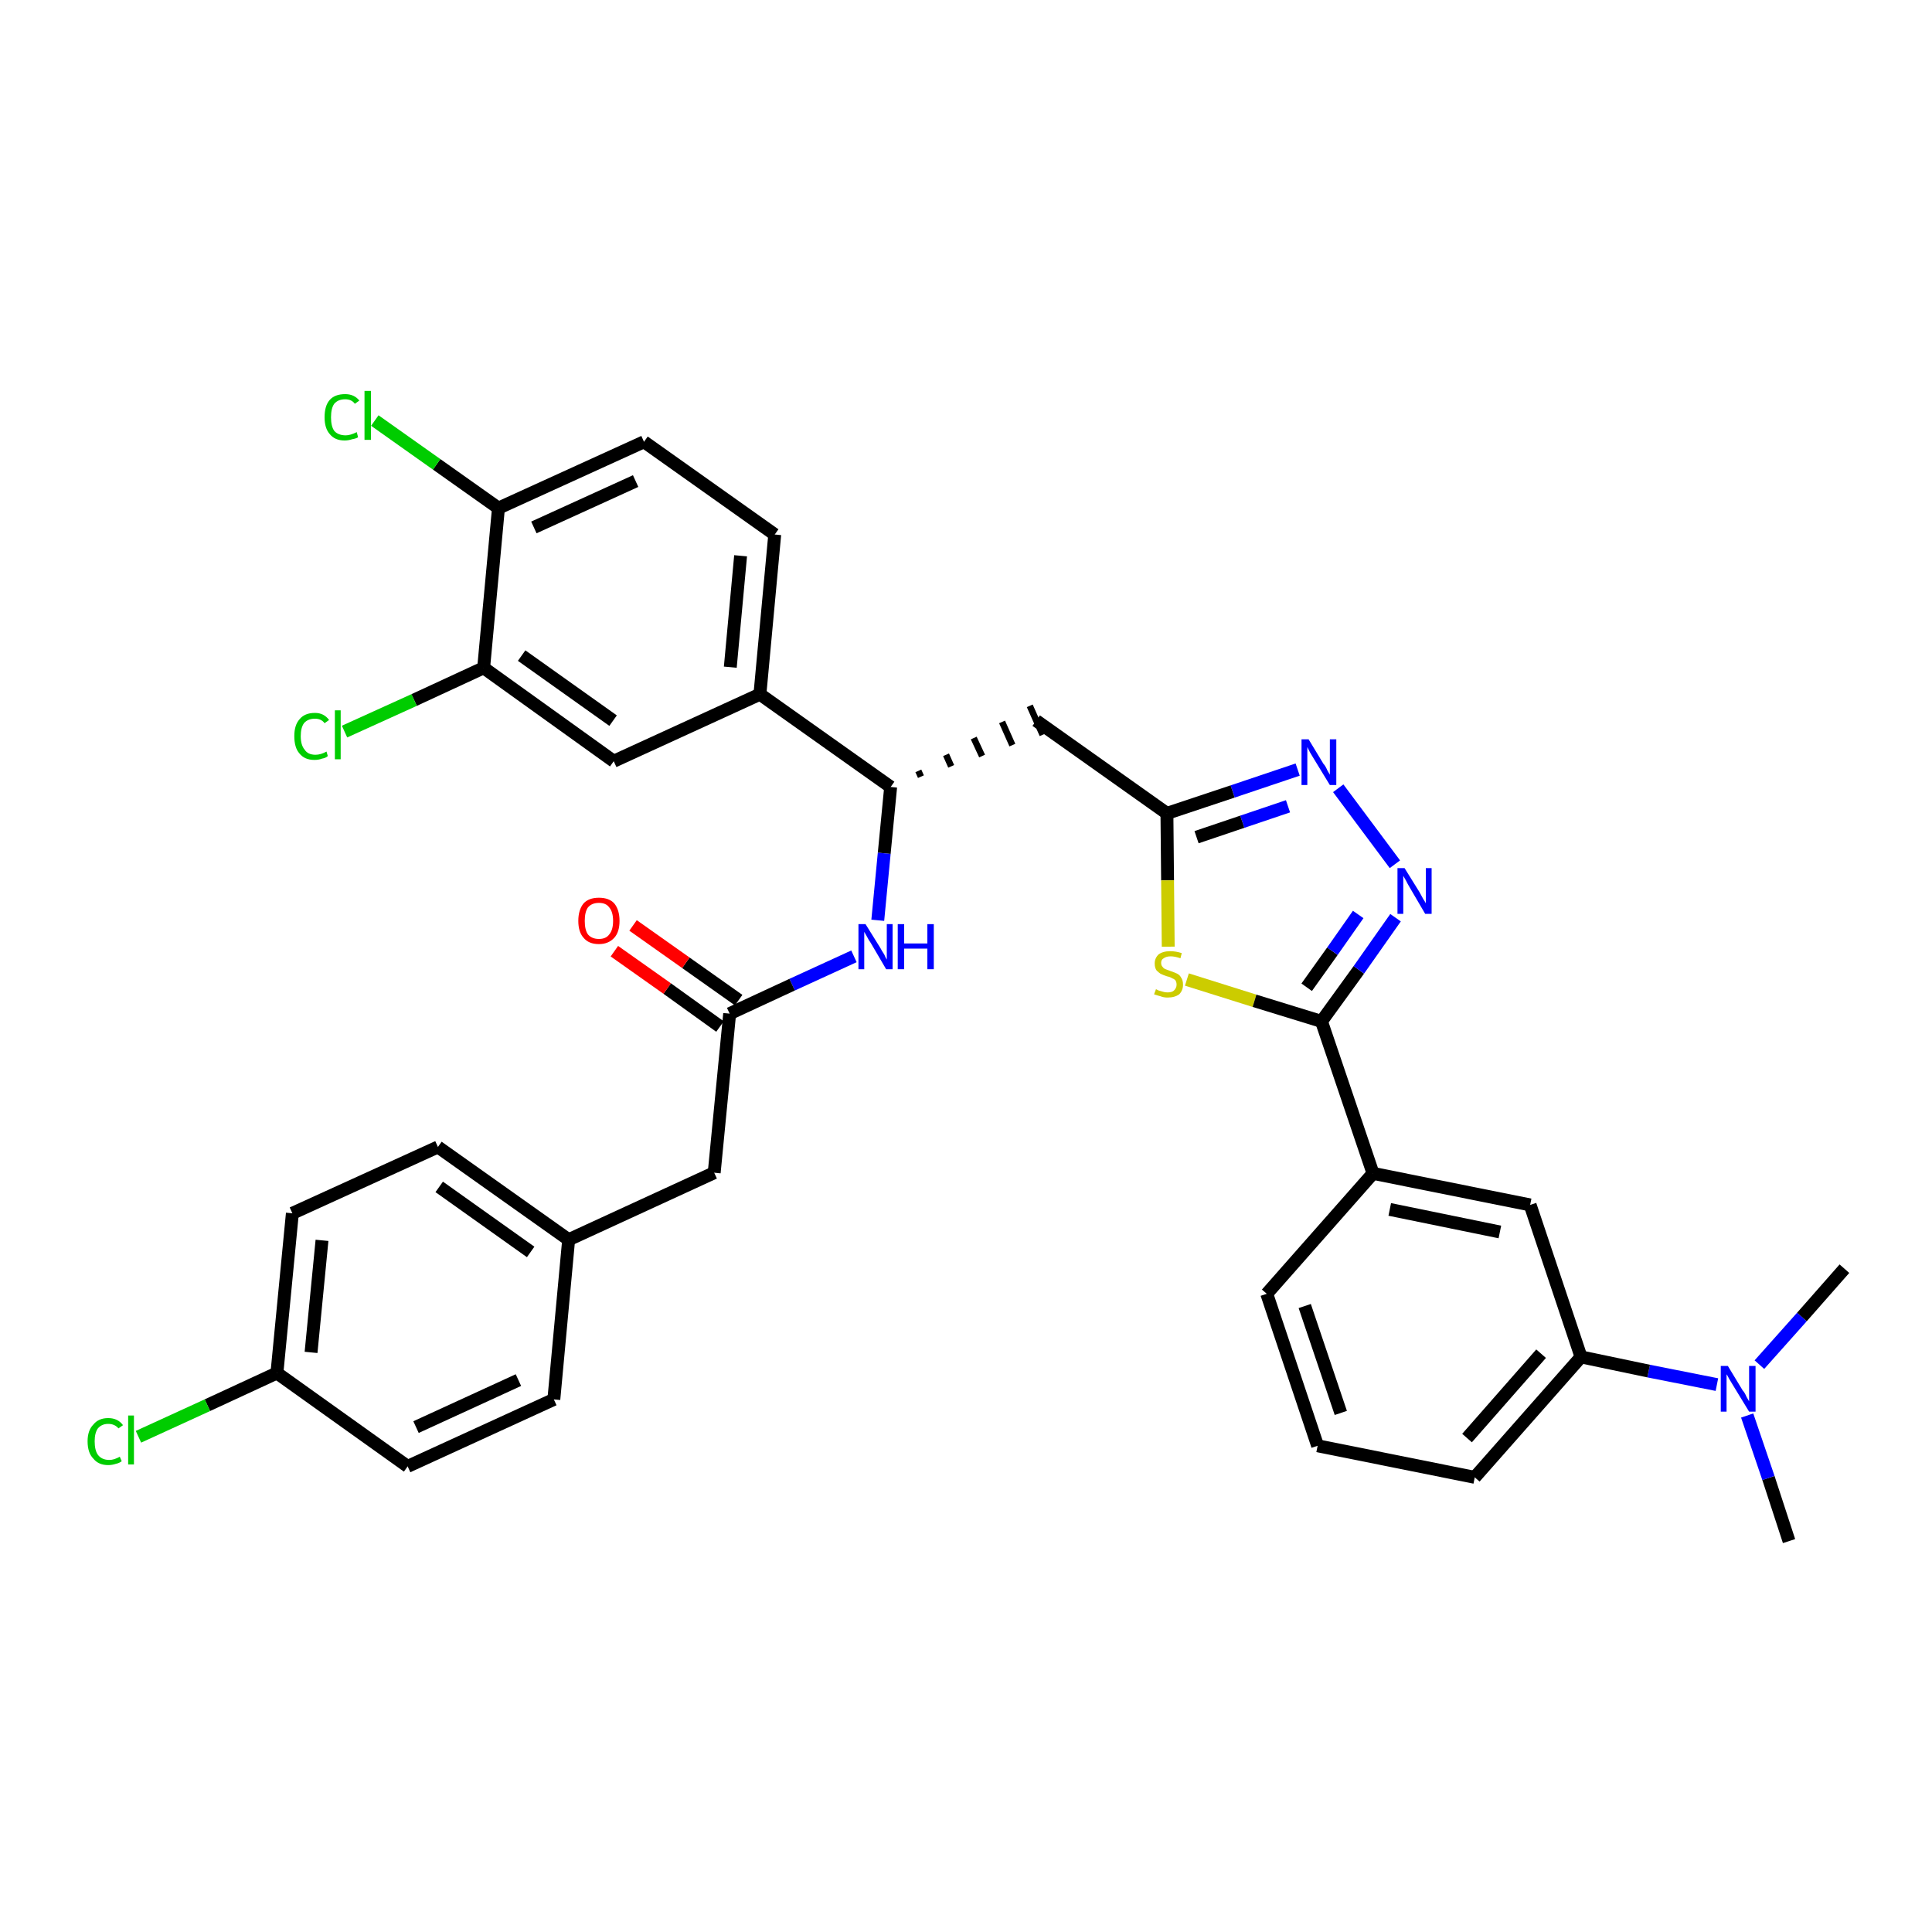 <?xml version='1.0' encoding='iso-8859-1'?>
<svg version='1.1' baseProfile='full'
              xmlns='http://www.w3.org/2000/svg'
                      xmlns:rdkit='http://www.rdkit.org/xml'
                      xmlns:xlink='http://www.w3.org/1999/xlink'
                  xml:space='preserve'
width='300px' height='300px' viewBox='0 0 300 300'>
<!-- END OF HEADER -->
<path class='bond-0 atom-0 atom-1' d='M 277.8,239.3 L 274.6,229.5' style='fill:none;fill-rule:evenodd;stroke:#000000;stroke-width:2.0px;stroke-linecap:butt;stroke-linejoin:miter;stroke-opacity:1' />
<path class='bond-0 atom-0 atom-1' d='M 274.6,229.5 L 271.3,219.8' style='fill:none;fill-rule:evenodd;stroke:#0000FF;stroke-width:2.0px;stroke-linecap:butt;stroke-linejoin:miter;stroke-opacity:1' />
<path class='bond-1 atom-1 atom-2' d='M 273.2,211.9 L 279.8,204.5' style='fill:none;fill-rule:evenodd;stroke:#0000FF;stroke-width:2.0px;stroke-linecap:butt;stroke-linejoin:miter;stroke-opacity:1' />
<path class='bond-1 atom-1 atom-2' d='M 279.8,204.5 L 286.4,197.0' style='fill:none;fill-rule:evenodd;stroke:#000000;stroke-width:2.0px;stroke-linecap:butt;stroke-linejoin:miter;stroke-opacity:1' />
<path class='bond-2 atom-1 atom-3' d='M 266.6,215.0 L 256.0,212.9' style='fill:none;fill-rule:evenodd;stroke:#0000FF;stroke-width:2.0px;stroke-linecap:butt;stroke-linejoin:miter;stroke-opacity:1' />
<path class='bond-2 atom-1 atom-3' d='M 256.0,212.9 L 245.5,210.7' style='fill:none;fill-rule:evenodd;stroke:#000000;stroke-width:2.0px;stroke-linecap:butt;stroke-linejoin:miter;stroke-opacity:1' />
<path class='bond-3 atom-3 atom-4' d='M 245.5,210.7 L 229.0,229.4' style='fill:none;fill-rule:evenodd;stroke:#000000;stroke-width:2.0px;stroke-linecap:butt;stroke-linejoin:miter;stroke-opacity:1' />
<path class='bond-3 atom-3 atom-4' d='M 239.3,210.2 L 227.8,223.3' style='fill:none;fill-rule:evenodd;stroke:#000000;stroke-width:2.0px;stroke-linecap:butt;stroke-linejoin:miter;stroke-opacity:1' />
<path class='bond-34 atom-34 atom-3' d='M 237.6,187.1 L 245.5,210.7' style='fill:none;fill-rule:evenodd;stroke:#000000;stroke-width:2.0px;stroke-linecap:butt;stroke-linejoin:miter;stroke-opacity:1' />
<path class='bond-4 atom-4 atom-5' d='M 229.0,229.4 L 204.6,224.5' style='fill:none;fill-rule:evenodd;stroke:#000000;stroke-width:2.0px;stroke-linecap:butt;stroke-linejoin:miter;stroke-opacity:1' />
<path class='bond-5 atom-5 atom-6' d='M 204.6,224.5 L 196.7,200.9' style='fill:none;fill-rule:evenodd;stroke:#000000;stroke-width:2.0px;stroke-linecap:butt;stroke-linejoin:miter;stroke-opacity:1' />
<path class='bond-5 atom-5 atom-6' d='M 208.2,219.4 L 202.6,202.8' style='fill:none;fill-rule:evenodd;stroke:#000000;stroke-width:2.0px;stroke-linecap:butt;stroke-linejoin:miter;stroke-opacity:1' />
<path class='bond-6 atom-6 atom-7' d='M 196.7,200.9 L 213.2,182.2' style='fill:none;fill-rule:evenodd;stroke:#000000;stroke-width:2.0px;stroke-linecap:butt;stroke-linejoin:miter;stroke-opacity:1' />
<path class='bond-7 atom-7 atom-8' d='M 213.2,182.2 L 205.2,158.6' style='fill:none;fill-rule:evenodd;stroke:#000000;stroke-width:2.0px;stroke-linecap:butt;stroke-linejoin:miter;stroke-opacity:1' />
<path class='bond-33 atom-7 atom-34' d='M 213.2,182.2 L 237.6,187.1' style='fill:none;fill-rule:evenodd;stroke:#000000;stroke-width:2.0px;stroke-linecap:butt;stroke-linejoin:miter;stroke-opacity:1' />
<path class='bond-33 atom-7 atom-34' d='M 215.8,187.8 L 232.9,191.3' style='fill:none;fill-rule:evenodd;stroke:#000000;stroke-width:2.0px;stroke-linecap:butt;stroke-linejoin:miter;stroke-opacity:1' />
<path class='bond-8 atom-8 atom-9' d='M 205.2,158.6 L 211.0,150.6' style='fill:none;fill-rule:evenodd;stroke:#000000;stroke-width:2.0px;stroke-linecap:butt;stroke-linejoin:miter;stroke-opacity:1' />
<path class='bond-8 atom-8 atom-9' d='M 211.0,150.6 L 216.7,142.5' style='fill:none;fill-rule:evenodd;stroke:#0000FF;stroke-width:2.0px;stroke-linecap:butt;stroke-linejoin:miter;stroke-opacity:1' />
<path class='bond-8 atom-8 atom-9' d='M 202.9,153.3 L 206.9,147.7' style='fill:none;fill-rule:evenodd;stroke:#000000;stroke-width:2.0px;stroke-linecap:butt;stroke-linejoin:miter;stroke-opacity:1' />
<path class='bond-8 atom-8 atom-9' d='M 206.9,147.7 L 210.9,142.0' style='fill:none;fill-rule:evenodd;stroke:#0000FF;stroke-width:2.0px;stroke-linecap:butt;stroke-linejoin:miter;stroke-opacity:1' />
<path class='bond-35 atom-33 atom-8' d='M 184.3,152.1 L 194.8,155.4' style='fill:none;fill-rule:evenodd;stroke:#CCCC00;stroke-width:2.0px;stroke-linecap:butt;stroke-linejoin:miter;stroke-opacity:1' />
<path class='bond-35 atom-33 atom-8' d='M 194.8,155.4 L 205.2,158.6' style='fill:none;fill-rule:evenodd;stroke:#000000;stroke-width:2.0px;stroke-linecap:butt;stroke-linejoin:miter;stroke-opacity:1' />
<path class='bond-9 atom-9 atom-10' d='M 216.6,134.2 L 207.8,122.4' style='fill:none;fill-rule:evenodd;stroke:#0000FF;stroke-width:2.0px;stroke-linecap:butt;stroke-linejoin:miter;stroke-opacity:1' />
<path class='bond-10 atom-10 atom-11' d='M 201.5,119.5 L 191.4,122.9' style='fill:none;fill-rule:evenodd;stroke:#0000FF;stroke-width:2.0px;stroke-linecap:butt;stroke-linejoin:miter;stroke-opacity:1' />
<path class='bond-10 atom-10 atom-11' d='M 191.4,122.9 L 181.2,126.3' style='fill:none;fill-rule:evenodd;stroke:#000000;stroke-width:2.0px;stroke-linecap:butt;stroke-linejoin:miter;stroke-opacity:1' />
<path class='bond-10 atom-10 atom-11' d='M 200.0,125.2 L 192.9,127.6' style='fill:none;fill-rule:evenodd;stroke:#0000FF;stroke-width:2.0px;stroke-linecap:butt;stroke-linejoin:miter;stroke-opacity:1' />
<path class='bond-10 atom-10 atom-11' d='M 192.9,127.6 L 185.8,130.0' style='fill:none;fill-rule:evenodd;stroke:#000000;stroke-width:2.0px;stroke-linecap:butt;stroke-linejoin:miter;stroke-opacity:1' />
<path class='bond-11 atom-11 atom-12' d='M 181.2,126.3 L 160.9,111.9' style='fill:none;fill-rule:evenodd;stroke:#000000;stroke-width:2.0px;stroke-linecap:butt;stroke-linejoin:miter;stroke-opacity:1' />
<path class='bond-32 atom-11 atom-33' d='M 181.2,126.3 L 181.3,136.7' style='fill:none;fill-rule:evenodd;stroke:#000000;stroke-width:2.0px;stroke-linecap:butt;stroke-linejoin:miter;stroke-opacity:1' />
<path class='bond-32 atom-11 atom-33' d='M 181.3,136.7 L 181.4,147.0' style='fill:none;fill-rule:evenodd;stroke:#CCCC00;stroke-width:2.0px;stroke-linecap:butt;stroke-linejoin:miter;stroke-opacity:1' />
<path class='bond-12 atom-13 atom-12' d='M 143.0,120.6 L 142.6,119.7' style='fill:none;fill-rule:evenodd;stroke:#000000;stroke-width:1.0px;stroke-linecap:butt;stroke-linejoin:miter;stroke-opacity:1' />
<path class='bond-12 atom-13 atom-12' d='M 147.7,119.0 L 146.9,117.2' style='fill:none;fill-rule:evenodd;stroke:#000000;stroke-width:1.0px;stroke-linecap:butt;stroke-linejoin:miter;stroke-opacity:1' />
<path class='bond-12 atom-13 atom-12' d='M 152.5,117.4 L 151.2,114.6' style='fill:none;fill-rule:evenodd;stroke:#000000;stroke-width:1.0px;stroke-linecap:butt;stroke-linejoin:miter;stroke-opacity:1' />
<path class='bond-12 atom-13 atom-12' d='M 157.2,115.7 L 155.6,112.1' style='fill:none;fill-rule:evenodd;stroke:#000000;stroke-width:1.0px;stroke-linecap:butt;stroke-linejoin:miter;stroke-opacity:1' />
<path class='bond-12 atom-13 atom-12' d='M 161.9,114.1 L 159.9,109.6' style='fill:none;fill-rule:evenodd;stroke:#000000;stroke-width:1.0px;stroke-linecap:butt;stroke-linejoin:miter;stroke-opacity:1' />
<path class='bond-13 atom-13 atom-14' d='M 138.3,122.2 L 137.3,132.5' style='fill:none;fill-rule:evenodd;stroke:#000000;stroke-width:2.0px;stroke-linecap:butt;stroke-linejoin:miter;stroke-opacity:1' />
<path class='bond-13 atom-13 atom-14' d='M 137.3,132.5 L 136.3,142.9' style='fill:none;fill-rule:evenodd;stroke:#0000FF;stroke-width:2.0px;stroke-linecap:butt;stroke-linejoin:miter;stroke-opacity:1' />
<path class='bond-24 atom-13 atom-25' d='M 138.3,122.2 L 118.0,107.8' style='fill:none;fill-rule:evenodd;stroke:#000000;stroke-width:2.0px;stroke-linecap:butt;stroke-linejoin:miter;stroke-opacity:1' />
<path class='bond-14 atom-14 atom-15' d='M 132.6,148.5 L 123.0,152.9' style='fill:none;fill-rule:evenodd;stroke:#0000FF;stroke-width:2.0px;stroke-linecap:butt;stroke-linejoin:miter;stroke-opacity:1' />
<path class='bond-14 atom-14 atom-15' d='M 123.0,152.9 L 113.3,157.4' style='fill:none;fill-rule:evenodd;stroke:#000000;stroke-width:2.0px;stroke-linecap:butt;stroke-linejoin:miter;stroke-opacity:1' />
<path class='bond-15 atom-15 atom-16' d='M 114.7,155.3 L 106.5,149.5' style='fill:none;fill-rule:evenodd;stroke:#000000;stroke-width:2.0px;stroke-linecap:butt;stroke-linejoin:miter;stroke-opacity:1' />
<path class='bond-15 atom-15 atom-16' d='M 106.5,149.5 L 98.3,143.7' style='fill:none;fill-rule:evenodd;stroke:#FF0000;stroke-width:2.0px;stroke-linecap:butt;stroke-linejoin:miter;stroke-opacity:1' />
<path class='bond-15 atom-15 atom-16' d='M 111.8,159.4 L 103.6,153.5' style='fill:none;fill-rule:evenodd;stroke:#000000;stroke-width:2.0px;stroke-linecap:butt;stroke-linejoin:miter;stroke-opacity:1' />
<path class='bond-15 atom-15 atom-16' d='M 103.6,153.5 L 95.4,147.7' style='fill:none;fill-rule:evenodd;stroke:#FF0000;stroke-width:2.0px;stroke-linecap:butt;stroke-linejoin:miter;stroke-opacity:1' />
<path class='bond-16 atom-15 atom-17' d='M 113.3,157.4 L 110.9,182.1' style='fill:none;fill-rule:evenodd;stroke:#000000;stroke-width:2.0px;stroke-linecap:butt;stroke-linejoin:miter;stroke-opacity:1' />
<path class='bond-17 atom-17 atom-18' d='M 110.9,182.1 L 88.3,192.5' style='fill:none;fill-rule:evenodd;stroke:#000000;stroke-width:2.0px;stroke-linecap:butt;stroke-linejoin:miter;stroke-opacity:1' />
<path class='bond-18 atom-18 atom-19' d='M 88.3,192.5 L 68.0,178.1' style='fill:none;fill-rule:evenodd;stroke:#000000;stroke-width:2.0px;stroke-linecap:butt;stroke-linejoin:miter;stroke-opacity:1' />
<path class='bond-18 atom-18 atom-19' d='M 82.4,194.4 L 68.2,184.3' style='fill:none;fill-rule:evenodd;stroke:#000000;stroke-width:2.0px;stroke-linecap:butt;stroke-linejoin:miter;stroke-opacity:1' />
<path class='bond-36 atom-24 atom-18' d='M 86.0,217.3 L 88.3,192.5' style='fill:none;fill-rule:evenodd;stroke:#000000;stroke-width:2.0px;stroke-linecap:butt;stroke-linejoin:miter;stroke-opacity:1' />
<path class='bond-19 atom-19 atom-20' d='M 68.0,178.1 L 45.4,188.4' style='fill:none;fill-rule:evenodd;stroke:#000000;stroke-width:2.0px;stroke-linecap:butt;stroke-linejoin:miter;stroke-opacity:1' />
<path class='bond-20 atom-20 atom-21' d='M 45.4,188.4 L 43.0,213.2' style='fill:none;fill-rule:evenodd;stroke:#000000;stroke-width:2.0px;stroke-linecap:butt;stroke-linejoin:miter;stroke-opacity:1' />
<path class='bond-20 atom-20 atom-21' d='M 50.0,192.6 L 48.3,210.0' style='fill:none;fill-rule:evenodd;stroke:#000000;stroke-width:2.0px;stroke-linecap:butt;stroke-linejoin:miter;stroke-opacity:1' />
<path class='bond-21 atom-21 atom-22' d='M 43.0,213.2 L 32.2,218.2' style='fill:none;fill-rule:evenodd;stroke:#000000;stroke-width:2.0px;stroke-linecap:butt;stroke-linejoin:miter;stroke-opacity:1' />
<path class='bond-21 atom-21 atom-22' d='M 32.2,218.2 L 21.5,223.1' style='fill:none;fill-rule:evenodd;stroke:#00CC00;stroke-width:2.0px;stroke-linecap:butt;stroke-linejoin:miter;stroke-opacity:1' />
<path class='bond-22 atom-21 atom-23' d='M 43.0,213.2 L 63.3,227.7' style='fill:none;fill-rule:evenodd;stroke:#000000;stroke-width:2.0px;stroke-linecap:butt;stroke-linejoin:miter;stroke-opacity:1' />
<path class='bond-23 atom-23 atom-24' d='M 63.3,227.7 L 86.0,217.3' style='fill:none;fill-rule:evenodd;stroke:#000000;stroke-width:2.0px;stroke-linecap:butt;stroke-linejoin:miter;stroke-opacity:1' />
<path class='bond-23 atom-23 atom-24' d='M 64.6,221.6 L 80.5,214.3' style='fill:none;fill-rule:evenodd;stroke:#000000;stroke-width:2.0px;stroke-linecap:butt;stroke-linejoin:miter;stroke-opacity:1' />
<path class='bond-25 atom-25 atom-26' d='M 118.0,107.8 L 120.3,83.0' style='fill:none;fill-rule:evenodd;stroke:#000000;stroke-width:2.0px;stroke-linecap:butt;stroke-linejoin:miter;stroke-opacity:1' />
<path class='bond-25 atom-25 atom-26' d='M 113.4,103.6 L 115.0,86.3' style='fill:none;fill-rule:evenodd;stroke:#000000;stroke-width:2.0px;stroke-linecap:butt;stroke-linejoin:miter;stroke-opacity:1' />
<path class='bond-37 atom-32 atom-25' d='M 95.3,118.2 L 118.0,107.8' style='fill:none;fill-rule:evenodd;stroke:#000000;stroke-width:2.0px;stroke-linecap:butt;stroke-linejoin:miter;stroke-opacity:1' />
<path class='bond-26 atom-26 atom-27' d='M 120.3,83.0 L 100.0,68.6' style='fill:none;fill-rule:evenodd;stroke:#000000;stroke-width:2.0px;stroke-linecap:butt;stroke-linejoin:miter;stroke-opacity:1' />
<path class='bond-27 atom-27 atom-28' d='M 100.0,68.6 L 77.4,78.9' style='fill:none;fill-rule:evenodd;stroke:#000000;stroke-width:2.0px;stroke-linecap:butt;stroke-linejoin:miter;stroke-opacity:1' />
<path class='bond-27 atom-27 atom-28' d='M 98.7,74.7 L 82.9,81.9' style='fill:none;fill-rule:evenodd;stroke:#000000;stroke-width:2.0px;stroke-linecap:butt;stroke-linejoin:miter;stroke-opacity:1' />
<path class='bond-28 atom-28 atom-29' d='M 77.4,78.9 L 67.8,72.1' style='fill:none;fill-rule:evenodd;stroke:#000000;stroke-width:2.0px;stroke-linecap:butt;stroke-linejoin:miter;stroke-opacity:1' />
<path class='bond-28 atom-28 atom-29' d='M 67.8,72.1 L 58.2,65.3' style='fill:none;fill-rule:evenodd;stroke:#00CC00;stroke-width:2.0px;stroke-linecap:butt;stroke-linejoin:miter;stroke-opacity:1' />
<path class='bond-29 atom-28 atom-30' d='M 77.4,78.9 L 75.1,103.7' style='fill:none;fill-rule:evenodd;stroke:#000000;stroke-width:2.0px;stroke-linecap:butt;stroke-linejoin:miter;stroke-opacity:1' />
<path class='bond-30 atom-30 atom-31' d='M 75.1,103.7 L 64.3,108.7' style='fill:none;fill-rule:evenodd;stroke:#000000;stroke-width:2.0px;stroke-linecap:butt;stroke-linejoin:miter;stroke-opacity:1' />
<path class='bond-30 atom-30 atom-31' d='M 64.3,108.7 L 53.5,113.6' style='fill:none;fill-rule:evenodd;stroke:#00CC00;stroke-width:2.0px;stroke-linecap:butt;stroke-linejoin:miter;stroke-opacity:1' />
<path class='bond-31 atom-30 atom-32' d='M 75.1,103.7 L 95.3,118.2' style='fill:none;fill-rule:evenodd;stroke:#000000;stroke-width:2.0px;stroke-linecap:butt;stroke-linejoin:miter;stroke-opacity:1' />
<path class='bond-31 atom-30 atom-32' d='M 81.0,101.8 L 95.2,111.9' style='fill:none;fill-rule:evenodd;stroke:#000000;stroke-width:2.0px;stroke-linecap:butt;stroke-linejoin:miter;stroke-opacity:1' />
<path  class='atom-1' d='M 268.3 212.1
L 270.6 215.9
Q 270.9 216.2, 271.2 216.9
Q 271.6 217.6, 271.6 217.6
L 271.6 212.1
L 272.6 212.1
L 272.6 219.2
L 271.6 219.2
L 269.1 215.1
Q 268.8 214.6, 268.5 214.1
Q 268.2 213.5, 268.1 213.4
L 268.1 219.2
L 267.2 219.2
L 267.2 212.1
L 268.3 212.1
' fill='#0000FF'/>
<path  class='atom-9' d='M 218.1 134.8
L 220.4 138.5
Q 220.6 138.9, 221.0 139.6
Q 221.4 140.2, 221.4 140.3
L 221.4 134.8
L 222.3 134.8
L 222.3 141.9
L 221.3 141.9
L 218.9 137.8
Q 218.6 137.3, 218.3 136.7
Q 218.0 136.2, 217.9 136.0
L 217.9 141.9
L 217.0 141.9
L 217.0 134.8
L 218.1 134.8
' fill='#0000FF'/>
<path  class='atom-10' d='M 203.2 114.8
L 205.5 118.6
Q 205.8 118.9, 206.1 119.6
Q 206.5 120.3, 206.5 120.3
L 206.5 114.8
L 207.5 114.8
L 207.5 121.9
L 206.5 121.9
L 204.0 117.8
Q 203.7 117.3, 203.4 116.8
Q 203.1 116.2, 203.0 116.0
L 203.0 121.9
L 202.1 121.9
L 202.1 114.8
L 203.2 114.8
' fill='#0000FF'/>
<path  class='atom-14' d='M 134.4 143.5
L 136.7 147.2
Q 136.9 147.6, 137.3 148.2
Q 137.6 148.9, 137.7 149.0
L 137.7 143.5
L 138.6 143.5
L 138.6 150.5
L 137.6 150.5
L 135.2 146.4
Q 134.9 146.0, 134.6 145.4
Q 134.3 144.9, 134.2 144.7
L 134.2 150.5
L 133.3 150.5
L 133.3 143.5
L 134.4 143.5
' fill='#0000FF'/>
<path  class='atom-14' d='M 139.4 143.5
L 140.4 143.5
L 140.4 146.5
L 144.0 146.5
L 144.0 143.5
L 145.0 143.5
L 145.0 150.5
L 144.0 150.5
L 144.0 147.3
L 140.4 147.3
L 140.4 150.5
L 139.4 150.5
L 139.4 143.5
' fill='#0000FF'/>
<path  class='atom-16' d='M 89.8 143.0
Q 89.8 141.3, 90.6 140.3
Q 91.4 139.4, 93.0 139.4
Q 94.6 139.4, 95.4 140.3
Q 96.2 141.3, 96.2 143.0
Q 96.2 144.7, 95.4 145.6
Q 94.5 146.6, 93.0 146.6
Q 91.4 146.6, 90.6 145.6
Q 89.8 144.7, 89.8 143.0
M 93.0 145.8
Q 94.1 145.8, 94.6 145.1
Q 95.2 144.4, 95.2 143.0
Q 95.2 141.6, 94.6 140.9
Q 94.1 140.2, 93.0 140.2
Q 91.9 140.2, 91.3 140.9
Q 90.8 141.6, 90.8 143.0
Q 90.8 144.4, 91.3 145.1
Q 91.9 145.8, 93.0 145.8
' fill='#FF0000'/>
<path  class='atom-22' d='M 13.6 223.8
Q 13.6 222.1, 14.5 221.2
Q 15.3 220.2, 16.8 220.2
Q 18.3 220.2, 19.1 221.3
L 18.4 221.8
Q 17.8 221.1, 16.8 221.1
Q 15.8 221.1, 15.2 221.8
Q 14.7 222.5, 14.7 223.8
Q 14.7 225.2, 15.2 225.9
Q 15.8 226.7, 17.0 226.7
Q 17.7 226.7, 18.6 226.2
L 18.9 226.9
Q 18.5 227.2, 18.0 227.3
Q 17.4 227.5, 16.8 227.5
Q 15.3 227.5, 14.5 226.5
Q 13.6 225.6, 13.6 223.8
' fill='#00CC00'/>
<path  class='atom-22' d='M 19.9 219.8
L 20.8 219.8
L 20.8 227.4
L 19.9 227.4
L 19.9 219.8
' fill='#00CC00'/>
<path  class='atom-29' d='M 50.4 64.8
Q 50.4 63.0, 51.2 62.1
Q 52.0 61.2, 53.6 61.2
Q 55.0 61.2, 55.8 62.2
L 55.1 62.7
Q 54.6 62.0, 53.6 62.0
Q 52.5 62.0, 51.9 62.7
Q 51.4 63.4, 51.4 64.8
Q 51.4 66.2, 51.9 66.9
Q 52.5 67.6, 53.7 67.6
Q 54.4 67.6, 55.4 67.1
L 55.6 67.9
Q 55.3 68.1, 54.7 68.2
Q 54.1 68.4, 53.5 68.4
Q 52.0 68.4, 51.2 67.4
Q 50.4 66.5, 50.4 64.8
' fill='#00CC00'/>
<path  class='atom-29' d='M 56.6 60.7
L 57.6 60.7
L 57.6 68.3
L 56.6 68.3
L 56.6 60.7
' fill='#00CC00'/>
<path  class='atom-31' d='M 45.7 114.3
Q 45.7 112.6, 46.5 111.7
Q 47.3 110.7, 48.9 110.7
Q 50.3 110.7, 51.1 111.8
L 50.4 112.3
Q 49.9 111.6, 48.9 111.6
Q 47.8 111.6, 47.2 112.3
Q 46.7 113.0, 46.7 114.3
Q 46.7 115.7, 47.3 116.4
Q 47.8 117.2, 49.0 117.2
Q 49.8 117.2, 50.7 116.7
L 50.9 117.4
Q 50.6 117.7, 50.0 117.8
Q 49.5 118.0, 48.8 118.0
Q 47.3 118.0, 46.5 117.0
Q 45.7 116.1, 45.7 114.3
' fill='#00CC00'/>
<path  class='atom-31' d='M 52.0 110.3
L 52.9 110.3
L 52.9 117.9
L 52.0 117.9
L 52.0 110.3
' fill='#00CC00'/>
<path  class='atom-33' d='M 179.5 153.6
Q 179.5 153.6, 179.9 153.8
Q 180.2 153.9, 180.6 154.0
Q 180.9 154.1, 181.3 154.1
Q 182.0 154.1, 182.3 153.8
Q 182.7 153.4, 182.7 152.9
Q 182.7 152.5, 182.5 152.2
Q 182.3 152.0, 182.0 151.9
Q 181.7 151.7, 181.2 151.6
Q 180.6 151.4, 180.2 151.2
Q 179.9 151.0, 179.6 150.7
Q 179.3 150.3, 179.3 149.6
Q 179.3 148.8, 179.9 148.2
Q 180.6 147.7, 181.7 147.7
Q 182.6 147.7, 183.5 148.0
L 183.3 148.8
Q 182.4 148.5, 181.8 148.5
Q 181.1 148.5, 180.7 148.8
Q 180.3 149.0, 180.3 149.5
Q 180.3 149.9, 180.5 150.1
Q 180.7 150.4, 181.0 150.5
Q 181.3 150.6, 181.8 150.8
Q 182.4 151.0, 182.8 151.2
Q 183.2 151.4, 183.4 151.8
Q 183.7 152.2, 183.7 152.9
Q 183.7 153.8, 183.1 154.4
Q 182.4 154.9, 181.3 154.9
Q 180.7 154.9, 180.2 154.7
Q 179.8 154.6, 179.2 154.4
L 179.5 153.6
' fill='#CCCC00'/>
</svg>
